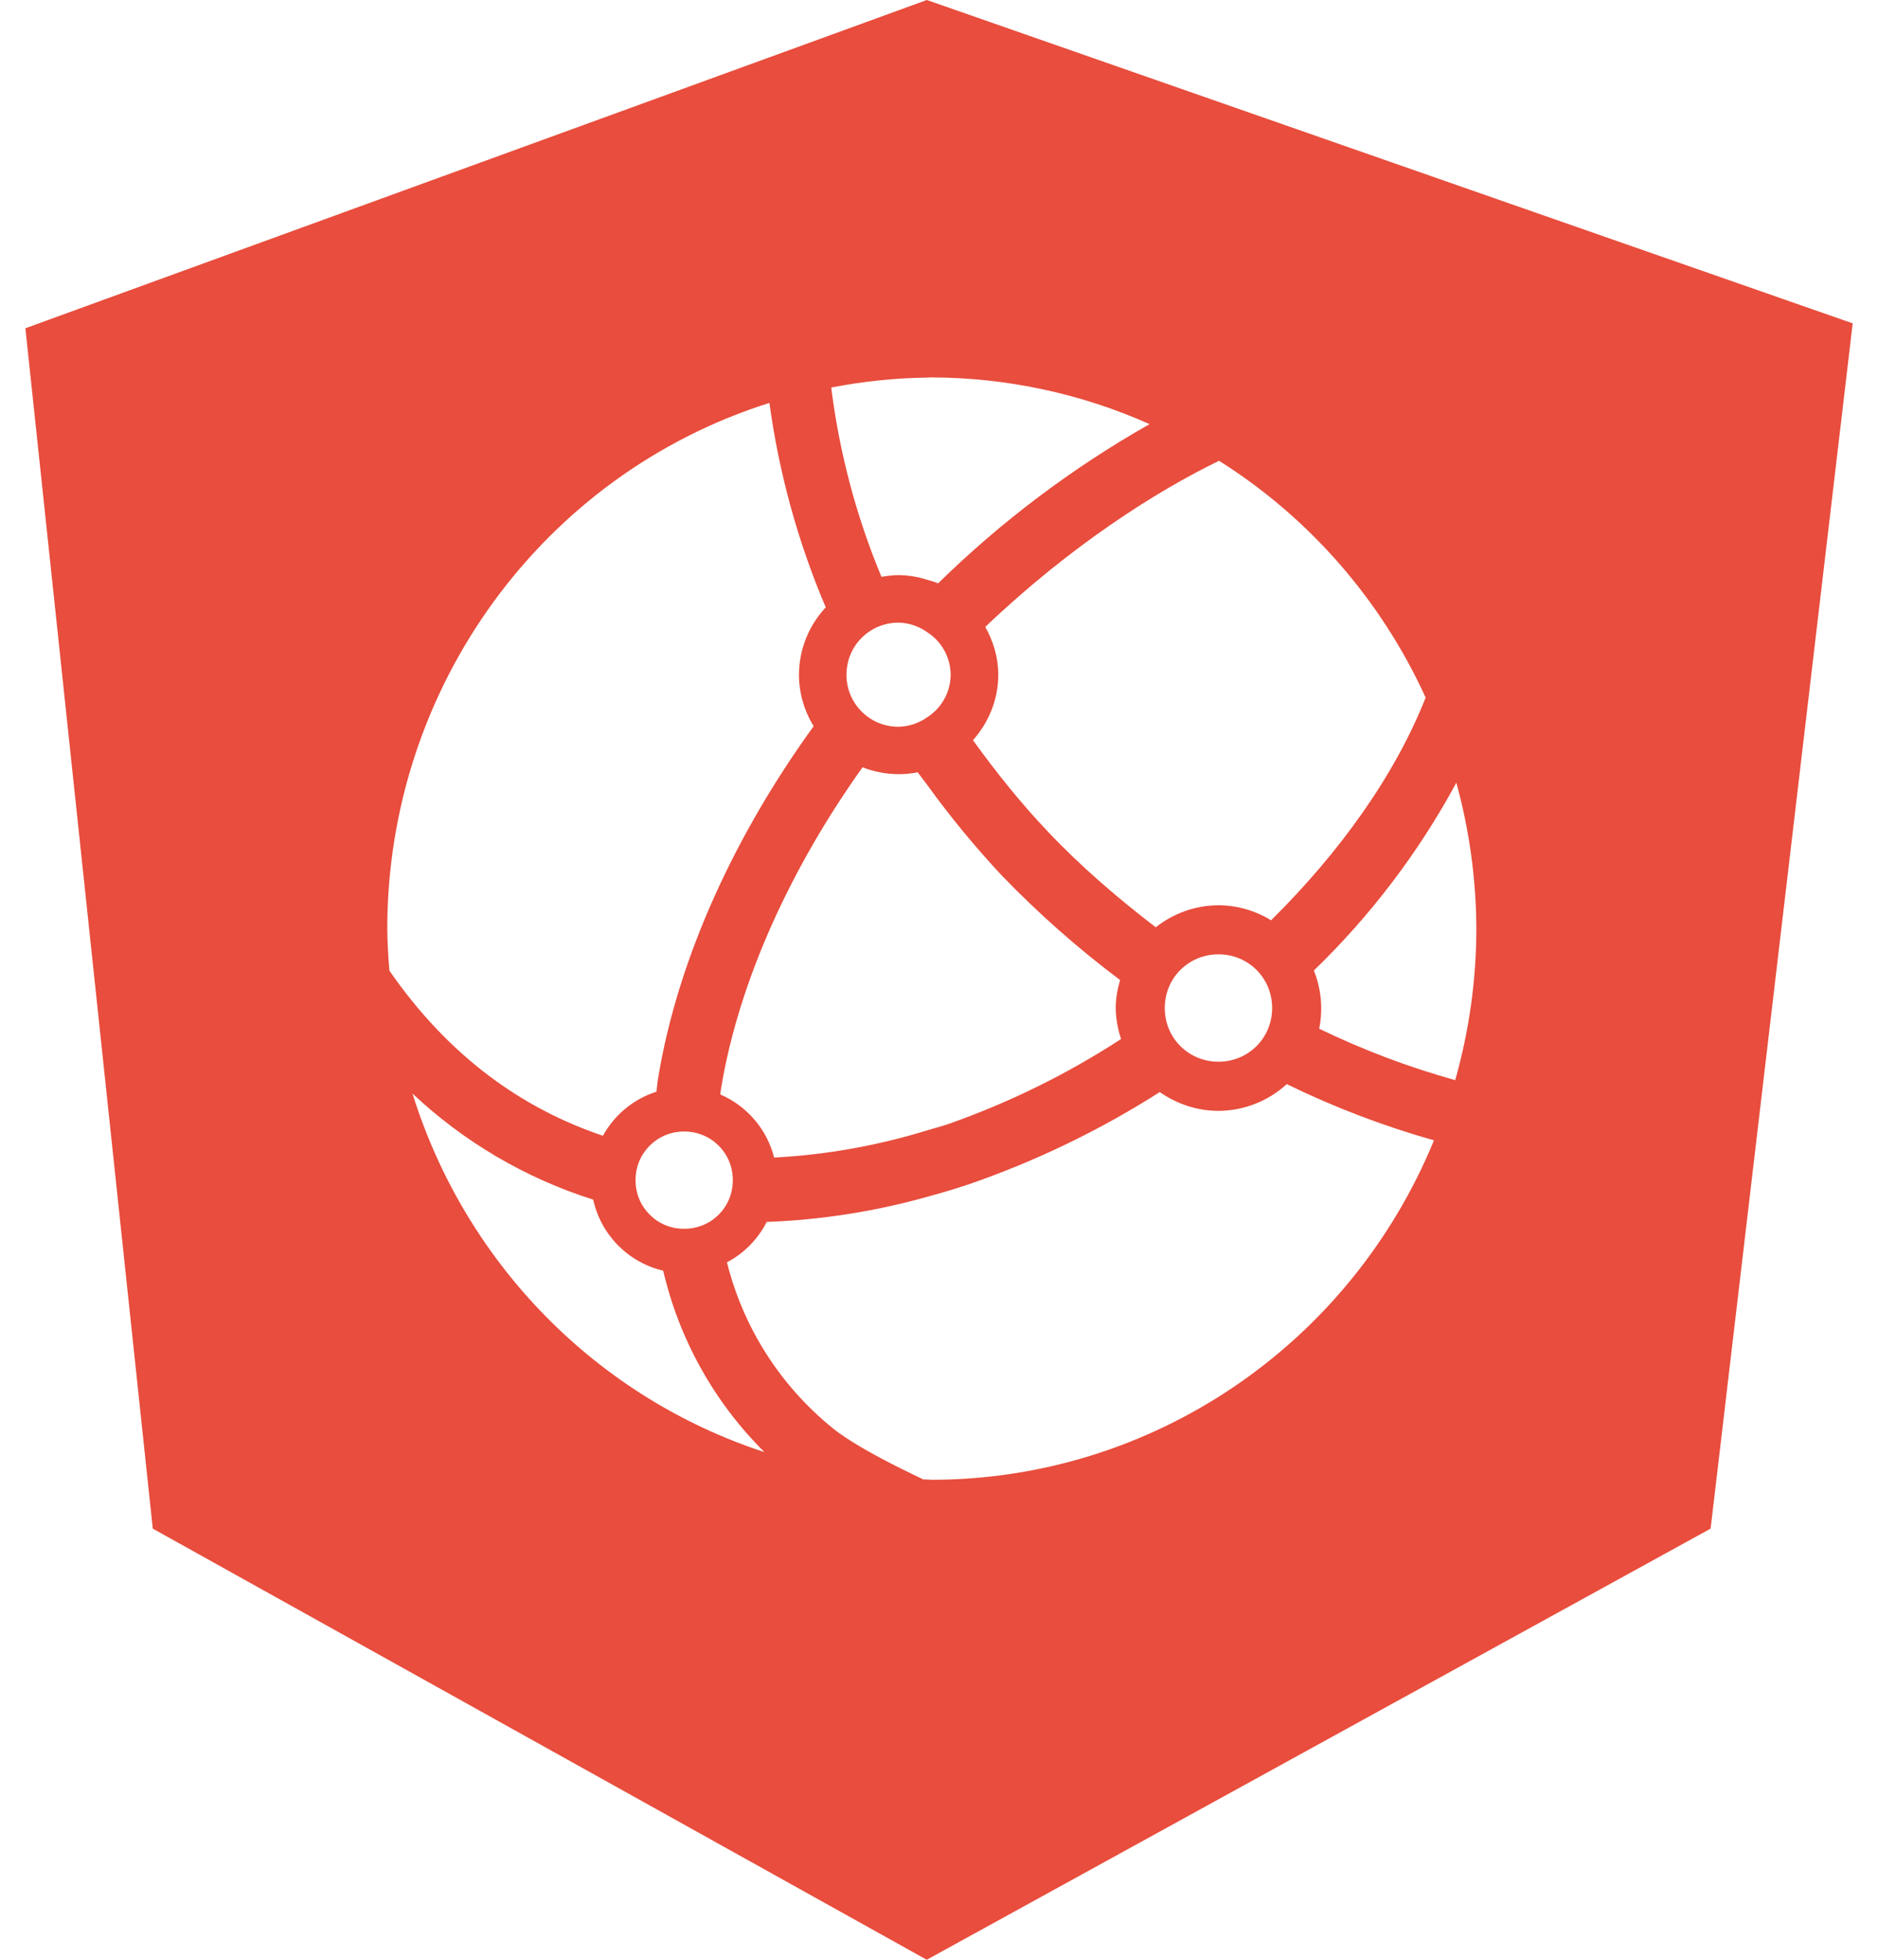 ﻿<?xml version="1.0" encoding="utf-8"?>
<svg version="1.1" xmlns:xlink="http://www.w3.org/1999/xlink" width="46px" height="48px" xmlns="http://www.w3.org/2000/svg">
  <defs>
    <pattern id="BGPattern" patternUnits="userSpaceOnUse" alignment="0 0" imageRepeat="None" />
    <mask fill="white" id="Clip7055">
      <path d="M 45.38 7.92  L 22.702 0  L 0.622 8.04  L 3.742 37.44  L 22.7 48  L 41.9 37.44  L 45.38 7.92  Z M 22.702 9.248  C 22.743 9.246  22.785 9.245  22.826 9.244  C 24.662 9.25  26.477 9.639  28.158 10.388  C 26.269 11.458  24.528 12.769  22.978 14.288  C 22.888 14.248  22.794 14.226  22.702 14.198  C 22.478 14.126  22.245 14.089  22.01 14.086  C 21.868 14.086  21.728 14.106  21.59 14.128  C 20.973 12.645  20.559 11.086  20.36 9.492  C 21.132 9.341  21.916 9.259  22.702 9.248  Z M 9.486 22.744  C 9.49 16.842  13.281 11.628  18.846 9.868  C 19.081 11.591  19.545 13.276  20.226 14.876  C 19.807 15.323  19.572 15.913  19.57 16.526  C 19.571 16.971  19.696 17.407  19.93 17.786  C 18.056 20.374  16.618 23.392  16.12 26.406  C 16.1 26.518  16.094 26.626  16.08 26.738  C 15.516 26.918  15.05 27.306  14.768 27.818  C 12.794 27.152  10.998 25.882  9.538 23.774  C 9.508 23.431  9.49 23.088  9.486 22.744  Z M 24.134 15.354  C 26.25 13.338  28.358 12.014  29.86 11.286  C 32.07 12.678  33.829 14.694  34.92 17.086  C 34.166 18.992  32.822 20.87  31.134 22.54  C 30.746 22.302  30.301 22.174  29.846 22.172  C 29.288 22.174  28.747 22.365  28.31 22.712  C 27.386 22.004  26.49 21.238  25.674 20.376  C 25.008 19.676  24.4 18.916  23.832 18.13  C 24.212 17.7  24.452 17.142  24.452 16.526  C 24.452 16.102  24.33 15.706  24.134 15.354  Z M 20.734 16.526  C 20.734 15.816  21.3 15.25  22.01 15.25  C 22.258 15.255  22.499 15.335  22.702 15.478  C 23.063 15.705  23.283 16.1  23.286 16.526  C 23.283 16.952  23.063 17.347  22.702 17.574  C 22.499 17.716  22.258 17.795  22.01 17.8  C 22.007 17.8  22.005 17.8  22.002 17.8  C 21.302 17.8  20.734 17.232  20.734 16.532  C 20.734 16.53  20.734 16.528  20.734 16.526  Z M 17.662 26.66  C 18.1 23.994  19.408 21.2  21.128 18.792  C 21.557 18.962  22.025 19.005  22.478 18.916  C 22.55 19.016  22.628 19.11  22.702 19.212  C 23.268 19.996  23.883 20.744  24.544 21.45  C 25.439 22.377  26.406 23.231  27.436 24.004  C 27.372 24.224  27.328 24.452  27.328 24.688  C 27.332 24.947  27.377 25.203  27.46 25.448  C 26.136 26.309  24.714 27.009  23.224 27.532  C 23.05 27.59  22.878 27.636  22.702 27.688  C 21.487 28.062  20.231 28.285  18.962 28.352  C 18.786 27.66  18.298 27.088  17.642 26.806  C 17.65 26.758  17.652 26.708  17.662 26.66  Z M 35.672 19.17  L 35.672 19.172  C 35.992 20.335  36.157 21.537  36.162 22.744  C 36.161 24  35.986 25.249  35.644 26.456  C 34.498 26.136  33.383 25.714  32.312 25.196  C 32.409 24.718  32.364 24.222  32.182 23.77  C 33.574 22.425  34.752 20.873  35.672 19.17  Z M 28.53 24.69  C 28.53 23.956  29.11 23.374  29.846 23.374  C 30.58 23.374  31.16 23.956  31.16 24.69  C 31.16 25.424  30.578 26.004  29.846 26.004  C 29.112 26.004  28.53 25.424  28.53 24.69  Z M 31.52 26.552  L 31.52 26.554  C 32.678 27.119  33.884 27.58  35.124 27.93  C 33.057 32.959  28.207 36.238  22.826 36.244  C 22.785 36.242  22.743 36.239  22.702 36.236  C 22.674 36.236  22.646 36.236  22.618 36.236  C 22.444 36.152  22.282 36.076  22.086 35.978  C 21.462 35.67  20.752 35.274  20.394 34.978  C 19.114 33.941  18.205 32.516  17.806 30.918  C 18.226 30.696  18.566 30.35  18.78 29.928  C 20.106 29.879  21.422 29.674  22.7 29.316  C 23.045 29.223  23.387 29.121  23.726 29.008  C 25.37 28.441  26.941 27.682  28.408 26.748  C 28.818 27.034  29.312 27.208  29.846 27.208  C 30.466 27.205  31.063 26.971  31.52 26.552  Z M 10.104 26.786  L 10.106 26.786  C 11.367 27.973  12.879 28.86  14.53 29.382  C 14.719 30.243  15.385 30.92  16.244 31.122  C 16.637 32.807  17.496 34.347  18.724 35.566  C 14.616 34.224  11.404 30.952  10.104 26.786  Z M 16.75 27.714  C 16.753 27.714  16.757 27.714  16.76 27.714  C 17.422 27.714  17.95 28.24  17.95 28.906  C 17.95 29.572  17.422 30.096  16.76 30.096  C 16.756 30.096  16.752 30.096  16.748 30.096  C 16.096 30.096  15.568 29.568  15.568 28.916  C 15.568 28.913  15.568 28.909  15.568 28.906  C 15.568 28.903  15.568 28.899  15.568 28.896  C 15.568 28.243  16.097 27.714  16.75 27.714  Z " fill-rule="evenodd" />
    </mask>
  </defs>
  <g>
    <path d="M 45.38 7.92  L 22.702 0  L 0.622 8.04  L 3.742 37.44  L 22.7 48  L 41.9 37.44  L 45.38 7.92  Z M 22.702 9.248  C 22.743 9.246  22.785 9.245  22.826 9.244  C 24.662 9.25  26.477 9.639  28.158 10.388  C 26.269 11.458  24.528 12.769  22.978 14.288  C 22.888 14.248  22.794 14.226  22.702 14.198  C 22.478 14.126  22.245 14.089  22.01 14.086  C 21.868 14.086  21.728 14.106  21.59 14.128  C 20.973 12.645  20.559 11.086  20.36 9.492  C 21.132 9.341  21.916 9.259  22.702 9.248  Z M 9.486 22.744  C 9.49 16.842  13.281 11.628  18.846 9.868  C 19.081 11.591  19.545 13.276  20.226 14.876  C 19.807 15.323  19.572 15.913  19.57 16.526  C 19.571 16.971  19.696 17.407  19.93 17.786  C 18.056 20.374  16.618 23.392  16.12 26.406  C 16.1 26.518  16.094 26.626  16.08 26.738  C 15.516 26.918  15.05 27.306  14.768 27.818  C 12.794 27.152  10.998 25.882  9.538 23.774  C 9.508 23.431  9.49 23.088  9.486 22.744  Z M 24.134 15.354  C 26.25 13.338  28.358 12.014  29.86 11.286  C 32.07 12.678  33.829 14.694  34.92 17.086  C 34.166 18.992  32.822 20.87  31.134 22.54  C 30.746 22.302  30.301 22.174  29.846 22.172  C 29.288 22.174  28.747 22.365  28.31 22.712  C 27.386 22.004  26.49 21.238  25.674 20.376  C 25.008 19.676  24.4 18.916  23.832 18.13  C 24.212 17.7  24.452 17.142  24.452 16.526  C 24.452 16.102  24.33 15.706  24.134 15.354  Z M 20.734 16.526  C 20.734 15.816  21.3 15.25  22.01 15.25  C 22.258 15.255  22.499 15.335  22.702 15.478  C 23.063 15.705  23.283 16.1  23.286 16.526  C 23.283 16.952  23.063 17.347  22.702 17.574  C 22.499 17.716  22.258 17.795  22.01 17.8  C 22.007 17.8  22.005 17.8  22.002 17.8  C 21.302 17.8  20.734 17.232  20.734 16.532  C 20.734 16.53  20.734 16.528  20.734 16.526  Z M 17.662 26.66  C 18.1 23.994  19.408 21.2  21.128 18.792  C 21.557 18.962  22.025 19.005  22.478 18.916  C 22.55 19.016  22.628 19.11  22.702 19.212  C 23.268 19.996  23.883 20.744  24.544 21.45  C 25.439 22.377  26.406 23.231  27.436 24.004  C 27.372 24.224  27.328 24.452  27.328 24.688  C 27.332 24.947  27.377 25.203  27.46 25.448  C 26.136 26.309  24.714 27.009  23.224 27.532  C 23.05 27.59  22.878 27.636  22.702 27.688  C 21.487 28.062  20.231 28.285  18.962 28.352  C 18.786 27.66  18.298 27.088  17.642 26.806  C 17.65 26.758  17.652 26.708  17.662 26.66  Z M 35.672 19.17  L 35.672 19.172  C 35.992 20.335  36.157 21.537  36.162 22.744  C 36.161 24  35.986 25.249  35.644 26.456  C 34.498 26.136  33.383 25.714  32.312 25.196  C 32.409 24.718  32.364 24.222  32.182 23.77  C 33.574 22.425  34.752 20.873  35.672 19.17  Z M 28.53 24.69  C 28.53 23.956  29.11 23.374  29.846 23.374  C 30.58 23.374  31.16 23.956  31.16 24.69  C 31.16 25.424  30.578 26.004  29.846 26.004  C 29.112 26.004  28.53 25.424  28.53 24.69  Z M 31.52 26.552  L 31.52 26.554  C 32.678 27.119  33.884 27.58  35.124 27.93  C 33.057 32.959  28.207 36.238  22.826 36.244  C 22.785 36.242  22.743 36.239  22.702 36.236  C 22.674 36.236  22.646 36.236  22.618 36.236  C 22.444 36.152  22.282 36.076  22.086 35.978  C 21.462 35.67  20.752 35.274  20.394 34.978  C 19.114 33.941  18.205 32.516  17.806 30.918  C 18.226 30.696  18.566 30.35  18.78 29.928  C 20.106 29.879  21.422 29.674  22.7 29.316  C 23.045 29.223  23.387 29.121  23.726 29.008  C 25.37 28.441  26.941 27.682  28.408 26.748  C 28.818 27.034  29.312 27.208  29.846 27.208  C 30.466 27.205  31.063 26.971  31.52 26.552  Z M 10.104 26.786  L 10.106 26.786  C 11.367 27.973  12.879 28.86  14.53 29.382  C 14.719 30.243  15.385 30.92  16.244 31.122  C 16.637 32.807  17.496 34.347  18.724 35.566  C 14.616 34.224  11.404 30.952  10.104 26.786  Z M 16.75 27.714  C 16.753 27.714  16.757 27.714  16.76 27.714  C 17.422 27.714  17.95 28.24  17.95 28.906  C 17.95 29.572  17.422 30.096  16.76 30.096  C 16.756 30.096  16.752 30.096  16.748 30.096  C 16.096 30.096  15.568 29.568  15.568 28.916  C 15.568 28.913  15.568 28.909  15.568 28.906  C 15.568 28.903  15.568 28.899  15.568 28.896  C 15.568 28.243  16.097 27.714  16.75 27.714  Z " fill-rule="nonzero" fill="rgba(232, 77, 61, 1)" stroke="none" class="fill" />
    <path d="M 45.38 7.92  L 22.702 0  L 0.622 8.04  L 3.742 37.44  L 22.7 48  L 41.9 37.44  L 45.38 7.92  Z " stroke-width="0" stroke-dasharray="0" stroke="rgba(255, 255, 255, 0)" fill="none" class="stroke" mask="url(#Clip7055)" />
    <path d="M 22.702 9.248  C 22.743 9.246  22.785 9.245  22.826 9.244  C 24.662 9.25  26.477 9.639  28.158 10.388  C 26.269 11.458  24.528 12.769  22.978 14.288  C 22.888 14.248  22.794 14.226  22.702 14.198  C 22.478 14.126  22.245 14.089  22.01 14.086  C 21.868 14.086  21.728 14.106  21.59 14.128  C 20.973 12.645  20.559 11.086  20.36 9.492  C 21.132 9.341  21.916 9.259  22.702 9.248  Z " stroke-width="0" stroke-dasharray="0" stroke="rgba(255, 255, 255, 0)" fill="none" class="stroke" mask="url(#Clip7055)" />
    <path d="M 9.486 22.744  C 9.49 16.842  13.281 11.628  18.846 9.868  C 19.081 11.591  19.545 13.276  20.226 14.876  C 19.807 15.323  19.572 15.913  19.57 16.526  C 19.571 16.971  19.696 17.407  19.93 17.786  C 18.056 20.374  16.618 23.392  16.12 26.406  C 16.1 26.518  16.094 26.626  16.08 26.738  C 15.516 26.918  15.05 27.306  14.768 27.818  C 12.794 27.152  10.998 25.882  9.538 23.774  C 9.508 23.431  9.49 23.088  9.486 22.744  Z " stroke-width="0" stroke-dasharray="0" stroke="rgba(255, 255, 255, 0)" fill="none" class="stroke" mask="url(#Clip7055)" />
    <path d="M 24.134 15.354  C 26.25 13.338  28.358 12.014  29.86 11.286  C 32.07 12.678  33.829 14.694  34.92 17.086  C 34.166 18.992  32.822 20.87  31.134 22.54  C 30.746 22.302  30.301 22.174  29.846 22.172  C 29.288 22.174  28.747 22.365  28.31 22.712  C 27.386 22.004  26.49 21.238  25.674 20.376  C 25.008 19.676  24.4 18.916  23.832 18.13  C 24.212 17.7  24.452 17.142  24.452 16.526  C 24.452 16.102  24.33 15.706  24.134 15.354  Z " stroke-width="0" stroke-dasharray="0" stroke="rgba(255, 255, 255, 0)" fill="none" class="stroke" mask="url(#Clip7055)" />
    <path d="M 20.734 16.526  C 20.734 15.816  21.3 15.25  22.01 15.25  C 22.258 15.255  22.499 15.335  22.702 15.478  C 23.063 15.705  23.283 16.1  23.286 16.526  C 23.283 16.952  23.063 17.347  22.702 17.574  C 22.499 17.716  22.258 17.795  22.01 17.8  C 22.007 17.8  22.005 17.8  22.002 17.8  C 21.302 17.8  20.734 17.232  20.734 16.532  C 20.734 16.53  20.734 16.528  20.734 16.526  Z " stroke-width="0" stroke-dasharray="0" stroke="rgba(255, 255, 255, 0)" fill="none" class="stroke" mask="url(#Clip7055)" />
    <path d="M 17.662 26.66  C 18.1 23.994  19.408 21.2  21.128 18.792  C 21.557 18.962  22.025 19.005  22.478 18.916  C 22.55 19.016  22.628 19.11  22.702 19.212  C 23.268 19.996  23.883 20.744  24.544 21.45  C 25.439 22.377  26.406 23.231  27.436 24.004  C 27.372 24.224  27.328 24.452  27.328 24.688  C 27.332 24.947  27.377 25.203  27.46 25.448  C 26.136 26.309  24.714 27.009  23.224 27.532  C 23.05 27.59  22.878 27.636  22.702 27.688  C 21.487 28.062  20.231 28.285  18.962 28.352  C 18.786 27.66  18.298 27.088  17.642 26.806  C 17.65 26.758  17.652 26.708  17.662 26.66  Z " stroke-width="0" stroke-dasharray="0" stroke="rgba(255, 255, 255, 0)" fill="none" class="stroke" mask="url(#Clip7055)" />
    <path d="M 35.672 19.17  L 35.672 19.172  C 35.992 20.335  36.157 21.537  36.162 22.744  C 36.161 24  35.986 25.249  35.644 26.456  C 34.498 26.136  33.383 25.714  32.312 25.196  C 32.409 24.718  32.364 24.222  32.182 23.77  C 33.574 22.425  34.752 20.873  35.672 19.17  Z " stroke-width="0" stroke-dasharray="0" stroke="rgba(255, 255, 255, 0)" fill="none" class="stroke" mask="url(#Clip7055)" />
    <path d="M 28.53 24.69  C 28.53 23.956  29.11 23.374  29.846 23.374  C 30.58 23.374  31.16 23.956  31.16 24.69  C 31.16 25.424  30.578 26.004  29.846 26.004  C 29.112 26.004  28.53 25.424  28.53 24.69  Z " stroke-width="0" stroke-dasharray="0" stroke="rgba(255, 255, 255, 0)" fill="none" class="stroke" mask="url(#Clip7055)" />
    <path d="M 31.52 26.552  L 31.52 26.554  C 32.678 27.119  33.884 27.58  35.124 27.93  C 33.057 32.959  28.207 36.238  22.826 36.244  C 22.785 36.242  22.743 36.239  22.702 36.236  C 22.674 36.236  22.646 36.236  22.618 36.236  C 22.444 36.152  22.282 36.076  22.086 35.978  C 21.462 35.67  20.752 35.274  20.394 34.978  C 19.114 33.941  18.205 32.516  17.806 30.918  C 18.226 30.696  18.566 30.35  18.78 29.928  C 20.106 29.879  21.422 29.674  22.7 29.316  C 23.045 29.223  23.387 29.121  23.726 29.008  C 25.37 28.441  26.941 27.682  28.408 26.748  C 28.818 27.034  29.312 27.208  29.846 27.208  C 30.466 27.205  31.063 26.971  31.52 26.552  Z " stroke-width="0" stroke-dasharray="0" stroke="rgba(255, 255, 255, 0)" fill="none" class="stroke" mask="url(#Clip7055)" />
    <path d="M 10.104 26.786  L 10.106 26.786  C 11.367 27.973  12.879 28.86  14.53 29.382  C 14.719 30.243  15.385 30.92  16.244 31.122  C 16.637 32.807  17.496 34.347  18.724 35.566  C 14.616 34.224  11.404 30.952  10.104 26.786  Z " stroke-width="0" stroke-dasharray="0" stroke="rgba(255, 255, 255, 0)" fill="none" class="stroke" mask="url(#Clip7055)" />
    <path d="M 16.75 27.714  C 16.753 27.714  16.757 27.714  16.76 27.714  C 17.422 27.714  17.95 28.24  17.95 28.906  C 17.95 29.572  17.422 30.096  16.76 30.096  C 16.756 30.096  16.752 30.096  16.748 30.096  C 16.096 30.096  15.568 29.568  15.568 28.916  C 15.568 28.913  15.568 28.909  15.568 28.906  C 15.568 28.903  15.568 28.899  15.568 28.896  C 15.568 28.243  16.097 27.714  16.75 27.714  Z " stroke-width="0" stroke-dasharray="0" stroke="rgba(255, 255, 255, 0)" fill="none" class="stroke" mask="url(#Clip7055)" />
  </g>
</svg>